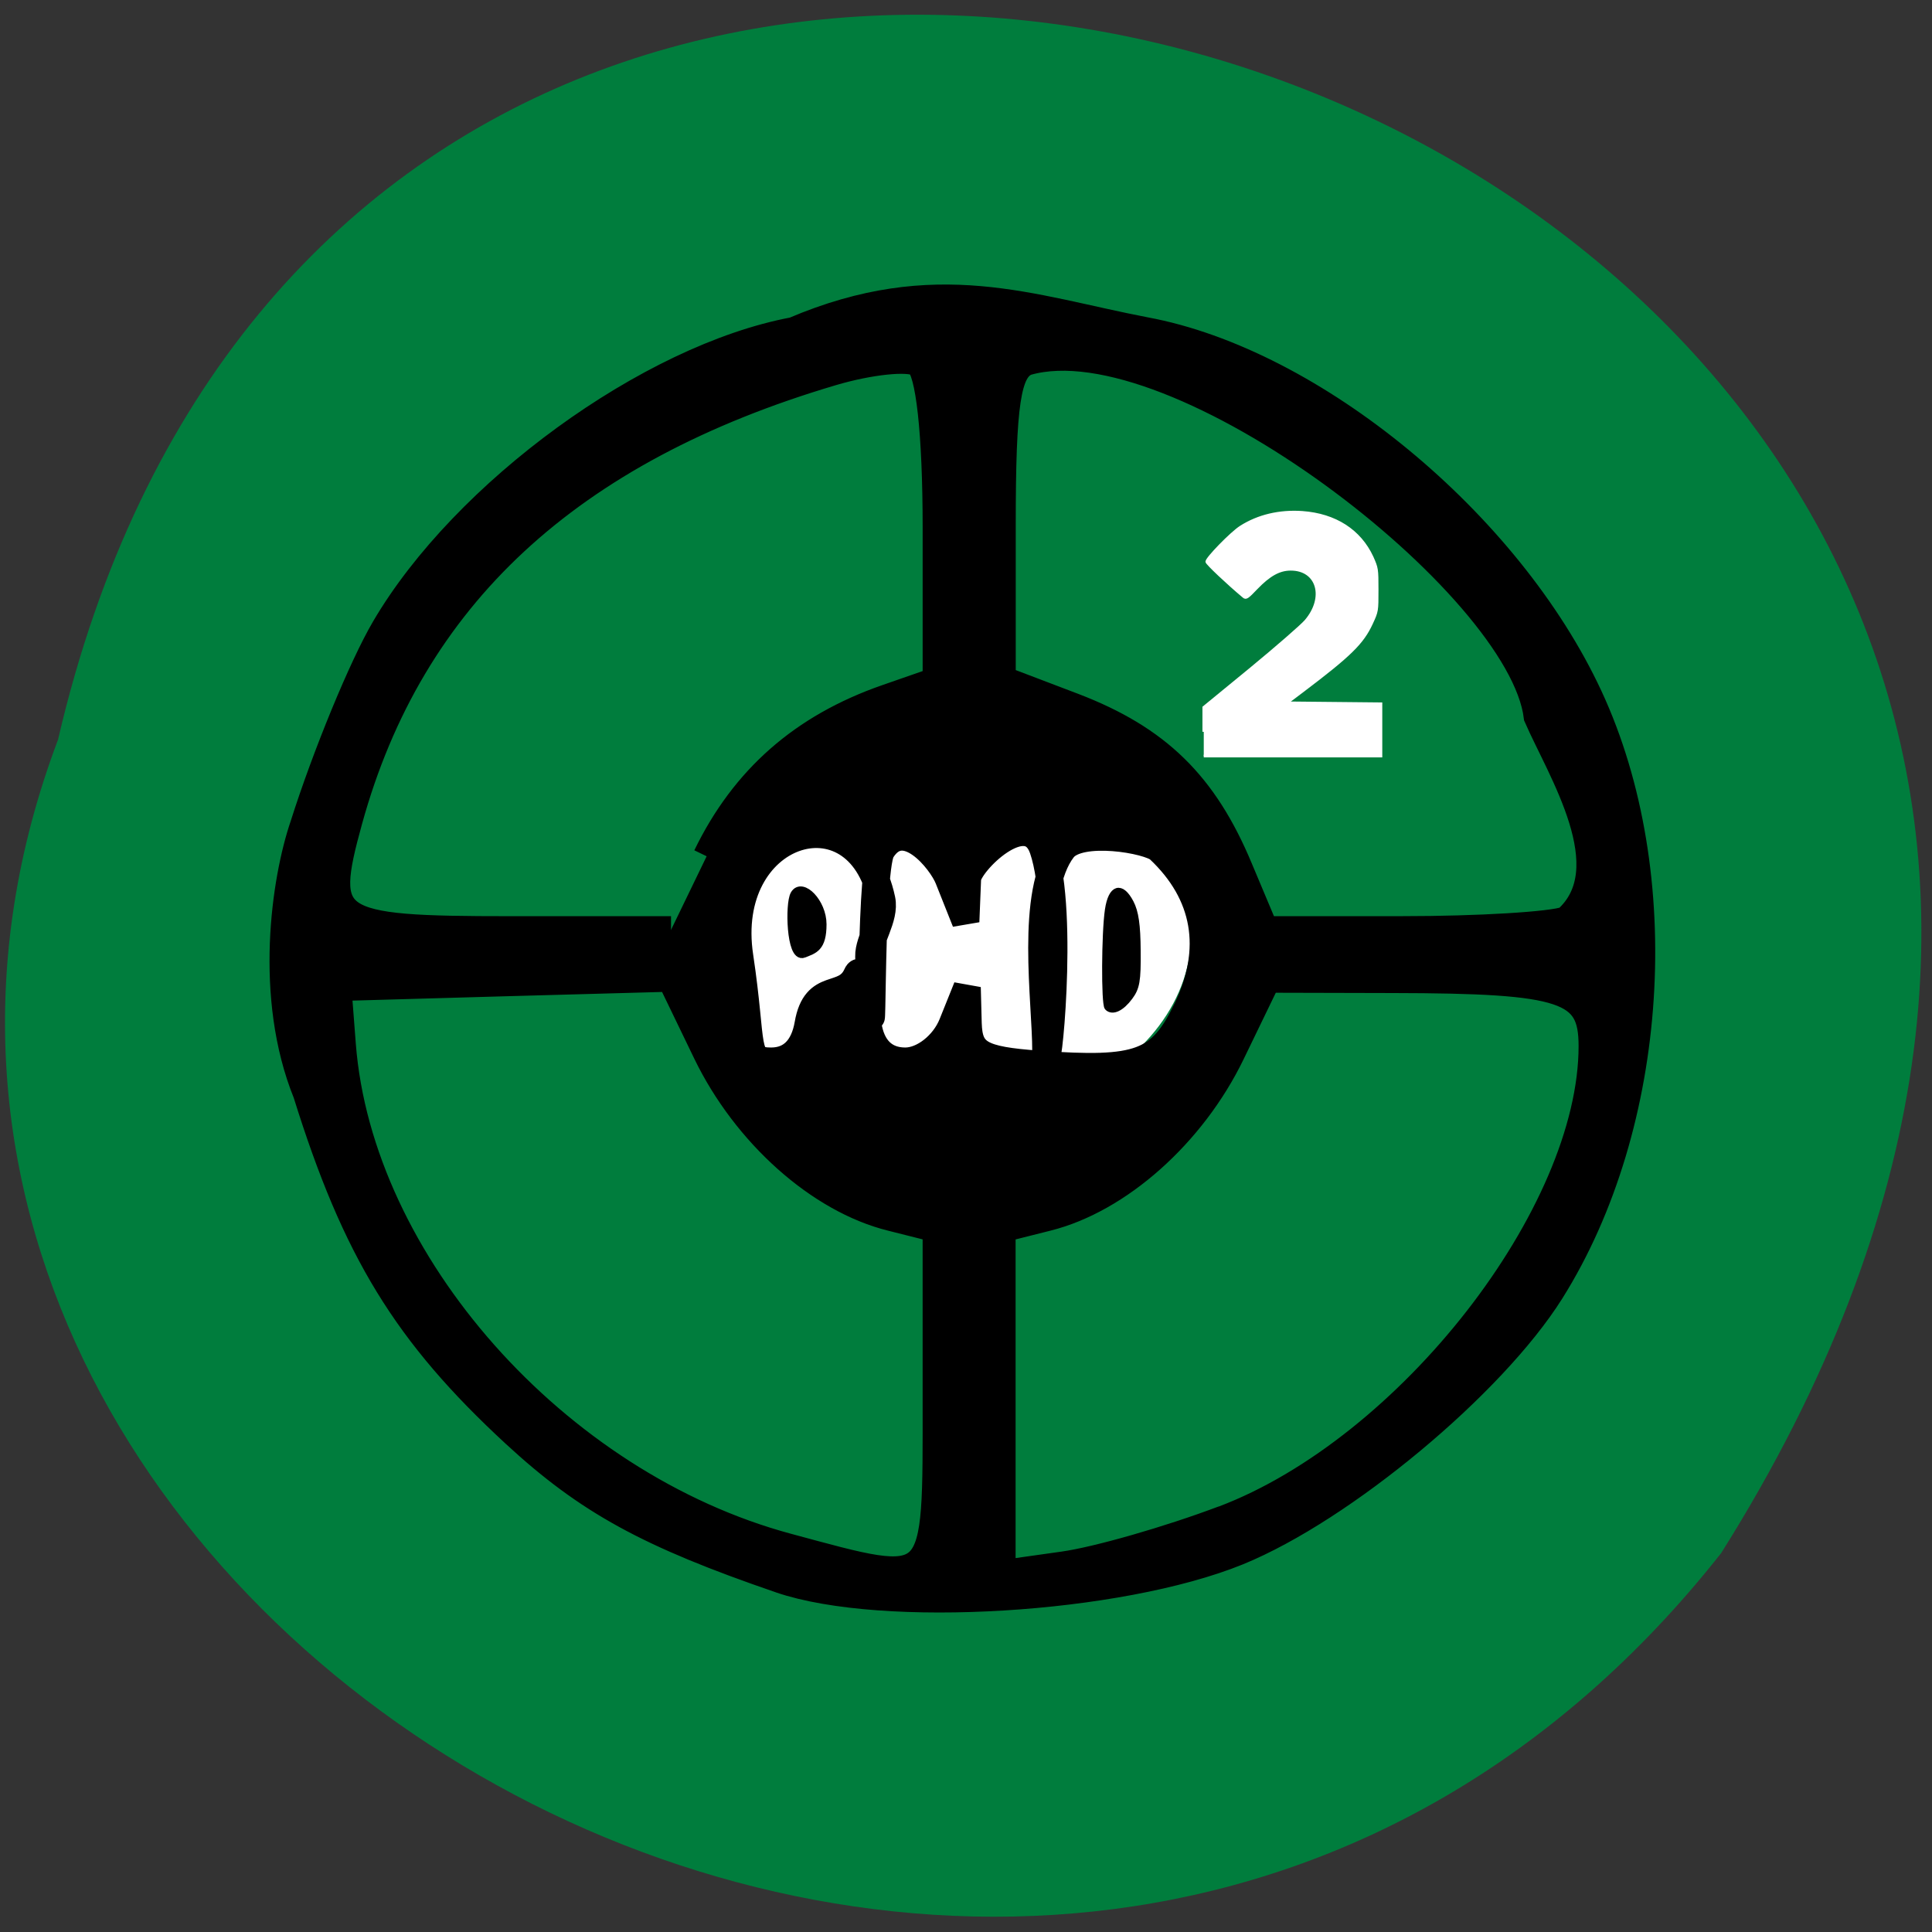 <svg xmlns="http://www.w3.org/2000/svg" viewBox="0 0 48 48"><rect x="0" y="0" width="48" height="48" fill="#333333" stroke="none"/><path d="m 42.762 38.586 c 21.508 -34.17 -33.2 -55.2 -41.32 -20.21 c -8.316 22.03 24.805 41.15 41.32 20.21" fill="#007d3d"/><path d="m 156.99 128.87 c 0.205 6.488 -5.67 12.518 -15.353 15.793 c -9.703 3.26 -21.698 3.26 -31.381 0 c -9.703 -3.276 -15.578 -9.305 -15.373 -15.793 c -0.205 -6.472 5.67 -12.502 15.373 -15.778 c 9.682 -3.276 21.678 -3.276 31.381 0 c 9.682 3.276 15.557 9.305 15.353 15.778" transform="matrix(0.191 0 0 0.247 -0.547 -8.735)" fill="#fff" stroke="#fff" stroke-width="1.67"/><g transform="scale(0.188)"><g stroke="#000"><path d="m 146.38 133.13 c -0.438 -0.458 -0.396 -9.833 0.063 -12.896 c 0.438 -2.917 1.708 -3.313 2.958 -0.938 c 0.646 1.229 0.896 2.938 0.917 6.354 c 0.042 3.979 -0.125 4.875 -1.042 6.104 c -1.083 1.458 -2.25 2.02 -2.896 1.375" stroke-width="0.85"/><path d="m 106.17 125.96 c -1.604 0.625 -1.813 -6.5 -1.104 -7.729 c 0.896 -1.563 3.542 1.063 3.542 3.917 c 0 3.083 -1.104 3.271 -2.438 3.813" stroke-width="1.24"/><path d="m 103.15 208.73 c -17.438 -5.979 -25.438 -10.354 -35.06 -19.229 c -14.375 -13.271 -21.08 -24.23 -27.562 -45.02 c -5.167 -12.771 -2.854 -28.19 -0.396 -35.396 c 2.938 -9.271 7.771 -21 10.729 -26.04 c 10.521 -17.958 34.979 -35.771 54.04 -39.33 c 18.792 -8.02 31.25 -2.917 46.44 0 c 22.15 4.104 47.979 25.396 58.646 48.35 c 10.917 23.458 8.771 56.56 -5.063 78.58 c -7.729 12.292 -27.479 28.729 -41.31 34.396 c -15.75 6.417 -46.917 8.313 -60.48 3.688 m 20.604 -23.833 v -22.521 l -5.958 -1.5 c -9.479 -2.354 -19.21 -11.04 -24.396 -21.75 l -4.771 -9.875 l -22 0.604 l -21.979 0.625 l 0.583 7.583 c 2.229 28.813 28.23 58.13 58.854 66.38 c 20.25 5.458 19.667 6.04 19.667 -19.542 m 37.937 15.896 c 24.563 -9.292 48.75 -40.33 48.75 -62.56 c 0 -7.583 -3.521 -8.771 -26.354 -8.813 l -16.604 -0.042 l -4.75 9.813 c -5.146 10.646 -14.896 19.333 -24.354 21.688 l -5.958 1.5 v 45.604 l 8.125 -1.146 c 4.479 -0.625 13.979 -3.354 21.15 -6.06 m -4.833 -67.37 c 3.854 -7.958 2.583 -15.313 -3.667 -21.19 c -1.333 -1.25 -10.521 -2.854 -12.708 -0.042 c -4.438 5.729 -2.229 20.229 -2.25 26.687 c 0 5.375 2.563 -18.08 -0.375 -26.667 c -2.063 -5.979 -9.917 1.875 -10 3.938 l -0.229 5.667 l -2.271 -5.708 c -0.938 -2.375 -5.854 -8.5 -8.854 -3.708 c -1.729 2.792 -1 37.438 -1.667 14.02 c -0.063 -2.208 2.208 -5.083 1.688 -7.542 c -3.167 -14.958 -21.292 -9.125 -18.771 7.542 c 1.813 12.08 0.479 13.833 4.167 13.833 c 2.708 0 4.354 -1.771 4.896 -4.875 c 1 -5.813 4.854 -3.02 6.438 -6.542 c 0.729 -1.646 1.063 3.854 1.438 6.542 c 0.458 3.167 2.188 4.875 4.958 4.875 c 2.375 0 5.104 -2.146 6.208 -4.875 l 1.958 -4.875 l 0.125 4.75 c 0.125 4 1.583 4.854 9.354 5.417 c 13.292 0.958 16.1 -0.083 19.563 -7.25 m -63.46 -20.25 c 4.958 -10.229 12.708 -17.04 23.771 -20.896 l 6.583 -2.292 v -20.25 c 0 -12.479 -0.917 -20.833 -2.396 -21.75 c -1.313 -0.813 -6.438 -0.271 -11.375 1.188 c -34.833 10.313 -55.729 29.708 -63.875 59.27 c -3.771 13.667 -2.583 14.458 21.333 14.458 h 21.25 m 118.33 -1.313 c 7.667 -6.771 -0.792 -19.854 -3.833 -26.854 c -2.125 -17.542 -47.688 -52.604 -67.48 -46.917 c -2.604 1 -3.271 5.458 -3.271 21.625 v 20.375 l 9.417 3.583 c 11.1 4.25 17.271 10.271 21.917 21.417 l 3.396 8.08 h 18.208 c 10.02 0 19.771 -0.583 21.646 -1.313" stroke-width="3.619"/></g><path d="m 159.08 96.71 v -3.229 l 6.25 -5.125 c 3.438 -2.833 6.688 -5.667 7.229 -6.292 c 2.667 -3.125 1.583 -6.833 -1.979 -6.833 c -1.521 0 -2.833 0.729 -4.542 2.5 c -1.167 1.229 -1.375 1.375 -1.667 1.125 c -2.146 -1.792 -4.896 -4.396 -4.896 -4.625 c 0 -0.458 3.271 -3.813 4.479 -4.583 c 2.313 -1.479 5.125 -2.146 8.146 -1.938 c 4.354 0.313 7.604 2.417 9.229 5.917 c 0.646 1.458 0.667 1.542 0.667 4.313 c 0 2.833 0 2.833 -0.75 4.458 c -1.188 2.563 -2.813 4.167 -9.04 8.875 l -2.125 1.604 l 12.417 0.125 v 6.917 h -23.417" fill="#fff" stroke="#fff" stroke-width="0.349"/></g></svg>
